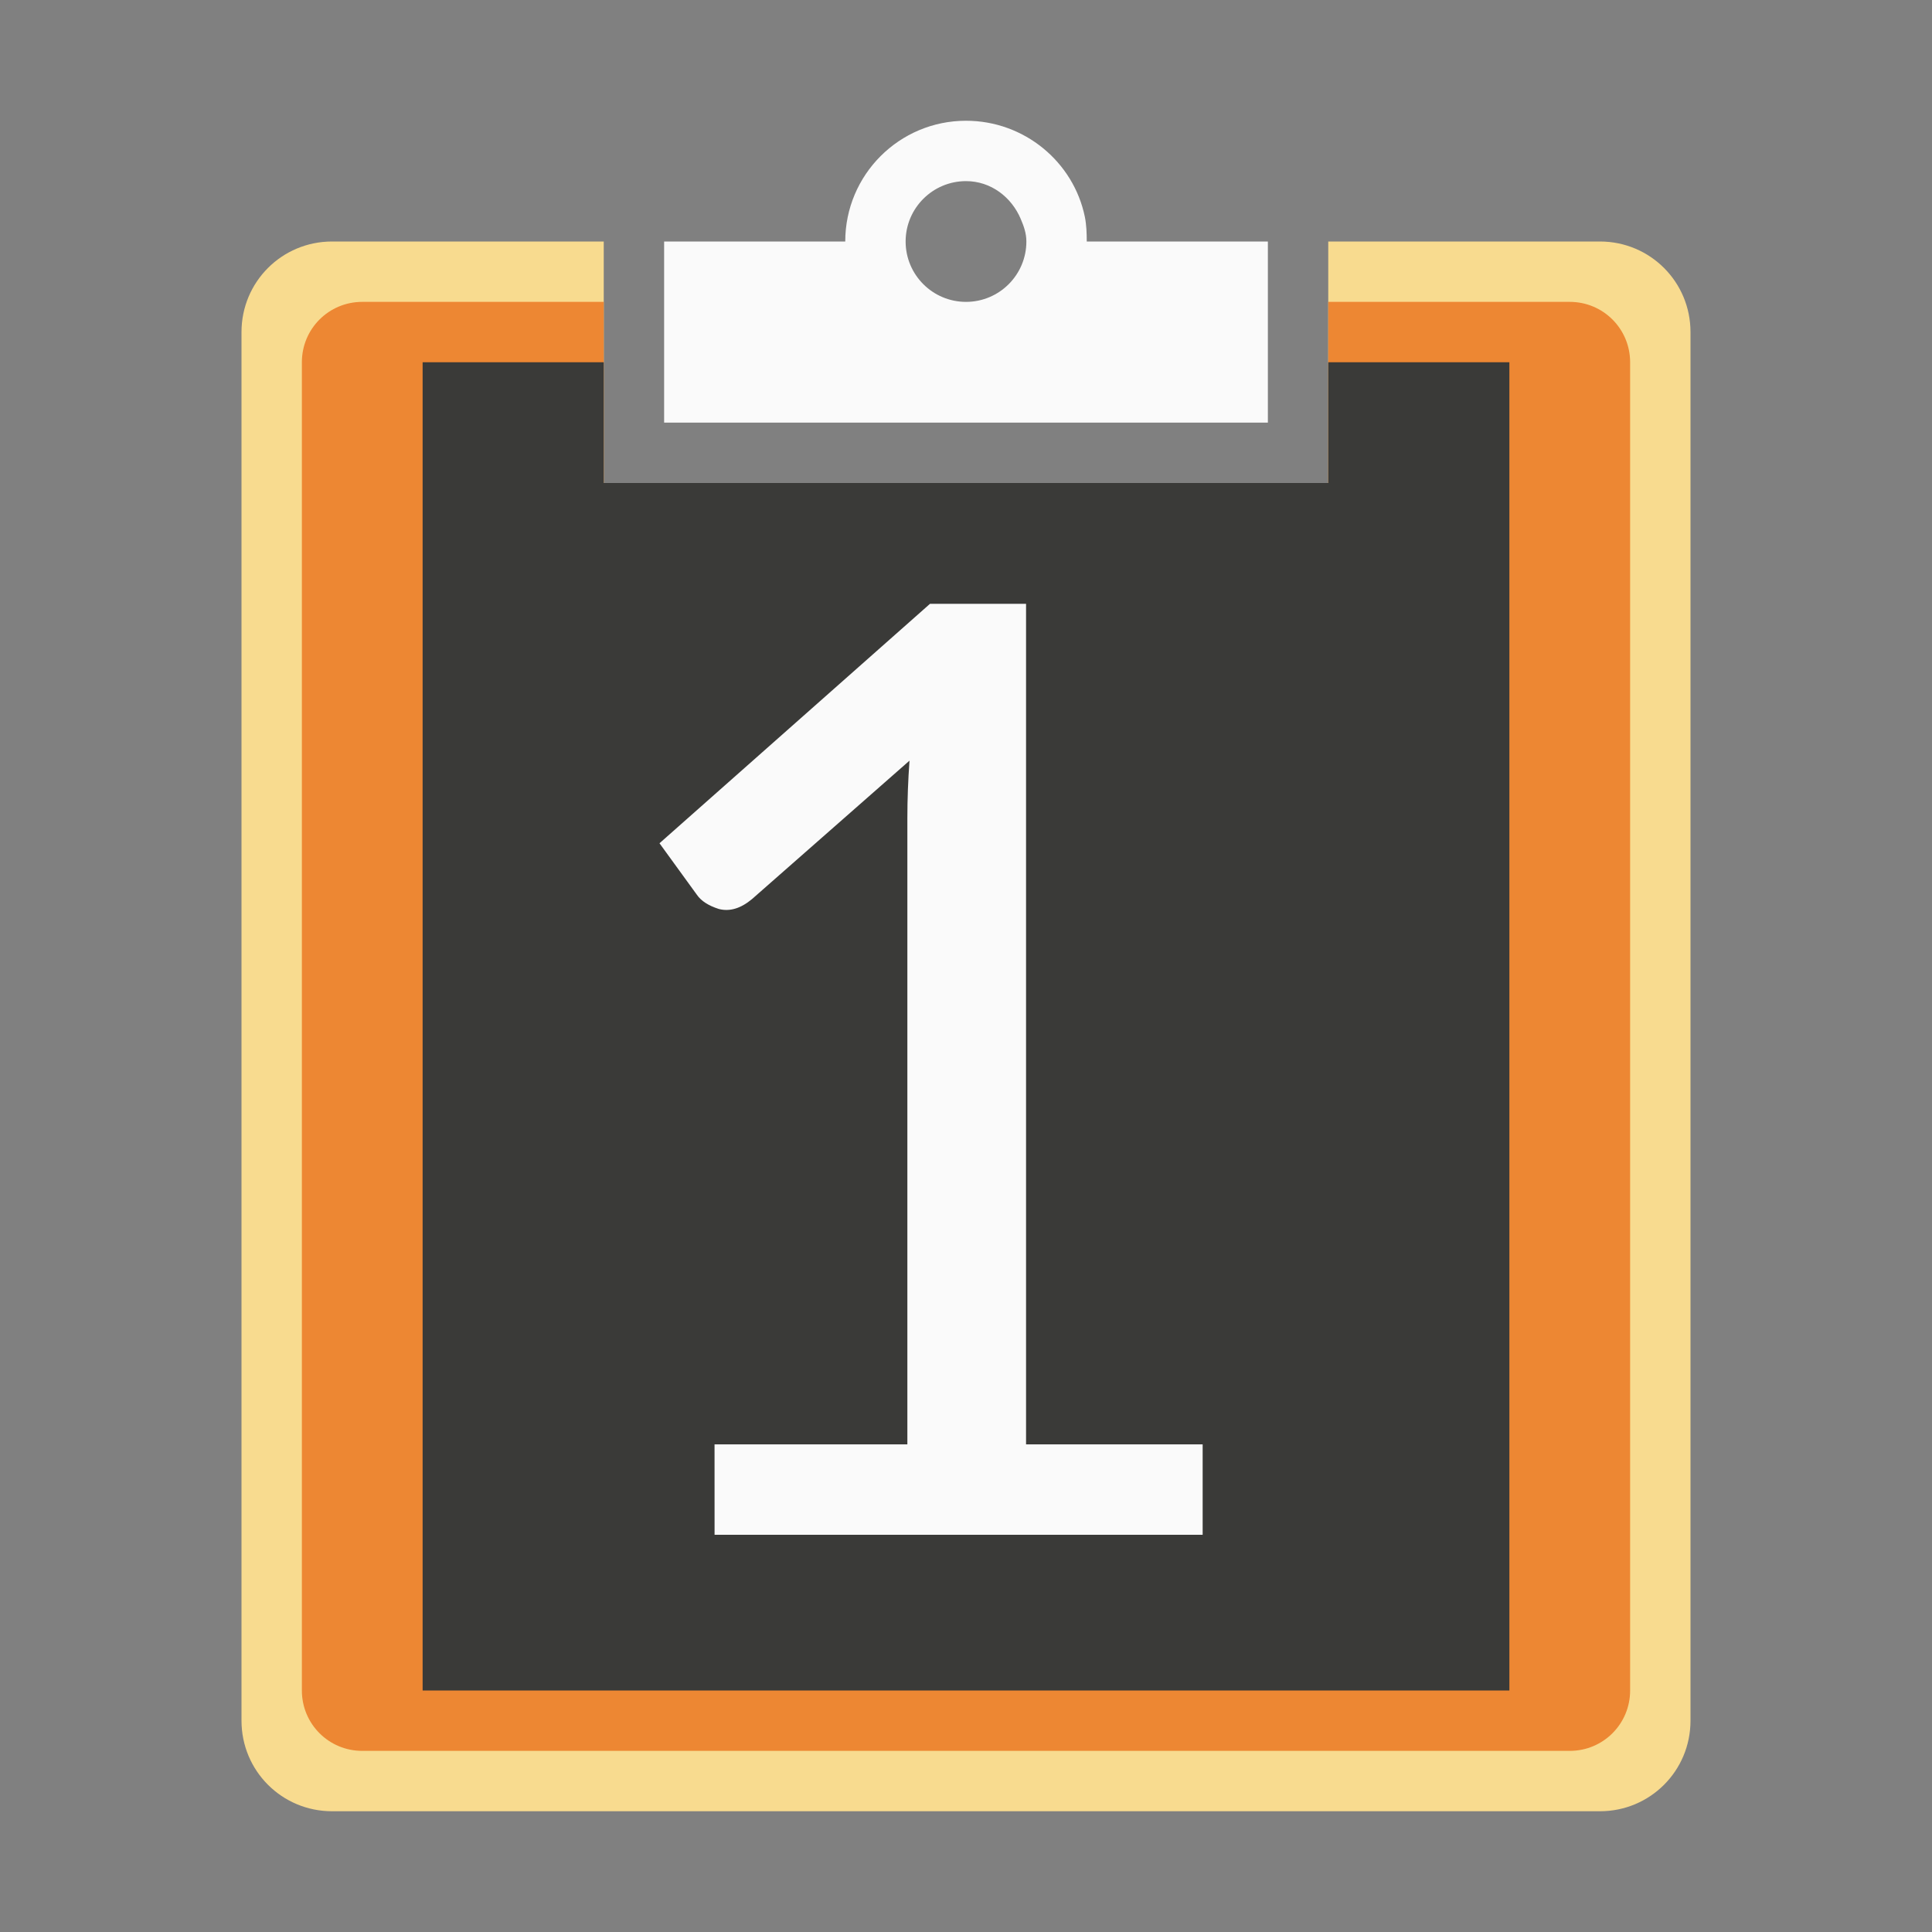 <svg viewBox="0 0 32 32" xmlns="http://www.w3.org/2000/svg"><rect x="0" y="0" width="32" height="32" fill="#808080" stroke="none"/><path d="m5.5 4c-.831 0-1.5.669-1.5 1.5v23c0 .831.669 1.5 1.5 1.5h21c.831 0 1.5-.669 1.5-1.5v-23c0-.831-.669-1.5-1.5-1.5h-4.5v4h-12v-4z" fill="#f8db8f"/><path d="m6 5c-.554 0-1 .446-1 1v22c0 .554.446 1 1 1h20c.554 0 1-.446 1-1v-22c0-.554-.446-1-1-1h-4v3h-12v-3z" fill="#ed8733"/><path d="m7 6v22h18v-22h-3v2h-12v-2z" fill="#3a3a38" stroke-width="1.189"/><g fill="#fafafa"><path d="m16 2c-1.105 0-2 .895-2 2h-3v3h10v-3h-3c0-.138-.005-.276-.031-.406-.186-.911-1.002-1.594-1.969-1.594zm0 1c.414 0 .754.266.906.625.051.12.094.237.094.375 0 .552-.448 1-1 1s-1-.448-1-1 .448-1 1-1z"/><path d="m16.98 18.5h5.332v-17.324q0-.762.059-1.582l-4.355 3.828q-.469.391-.918.273-.43-.137-.605-.391l-1.035-1.426 7.48-6.621h2.656v23.242h4.883v2.5h-13.496z" transform="matrix(.599 0 0 .599 1.664 12.842)"/></g></svg>